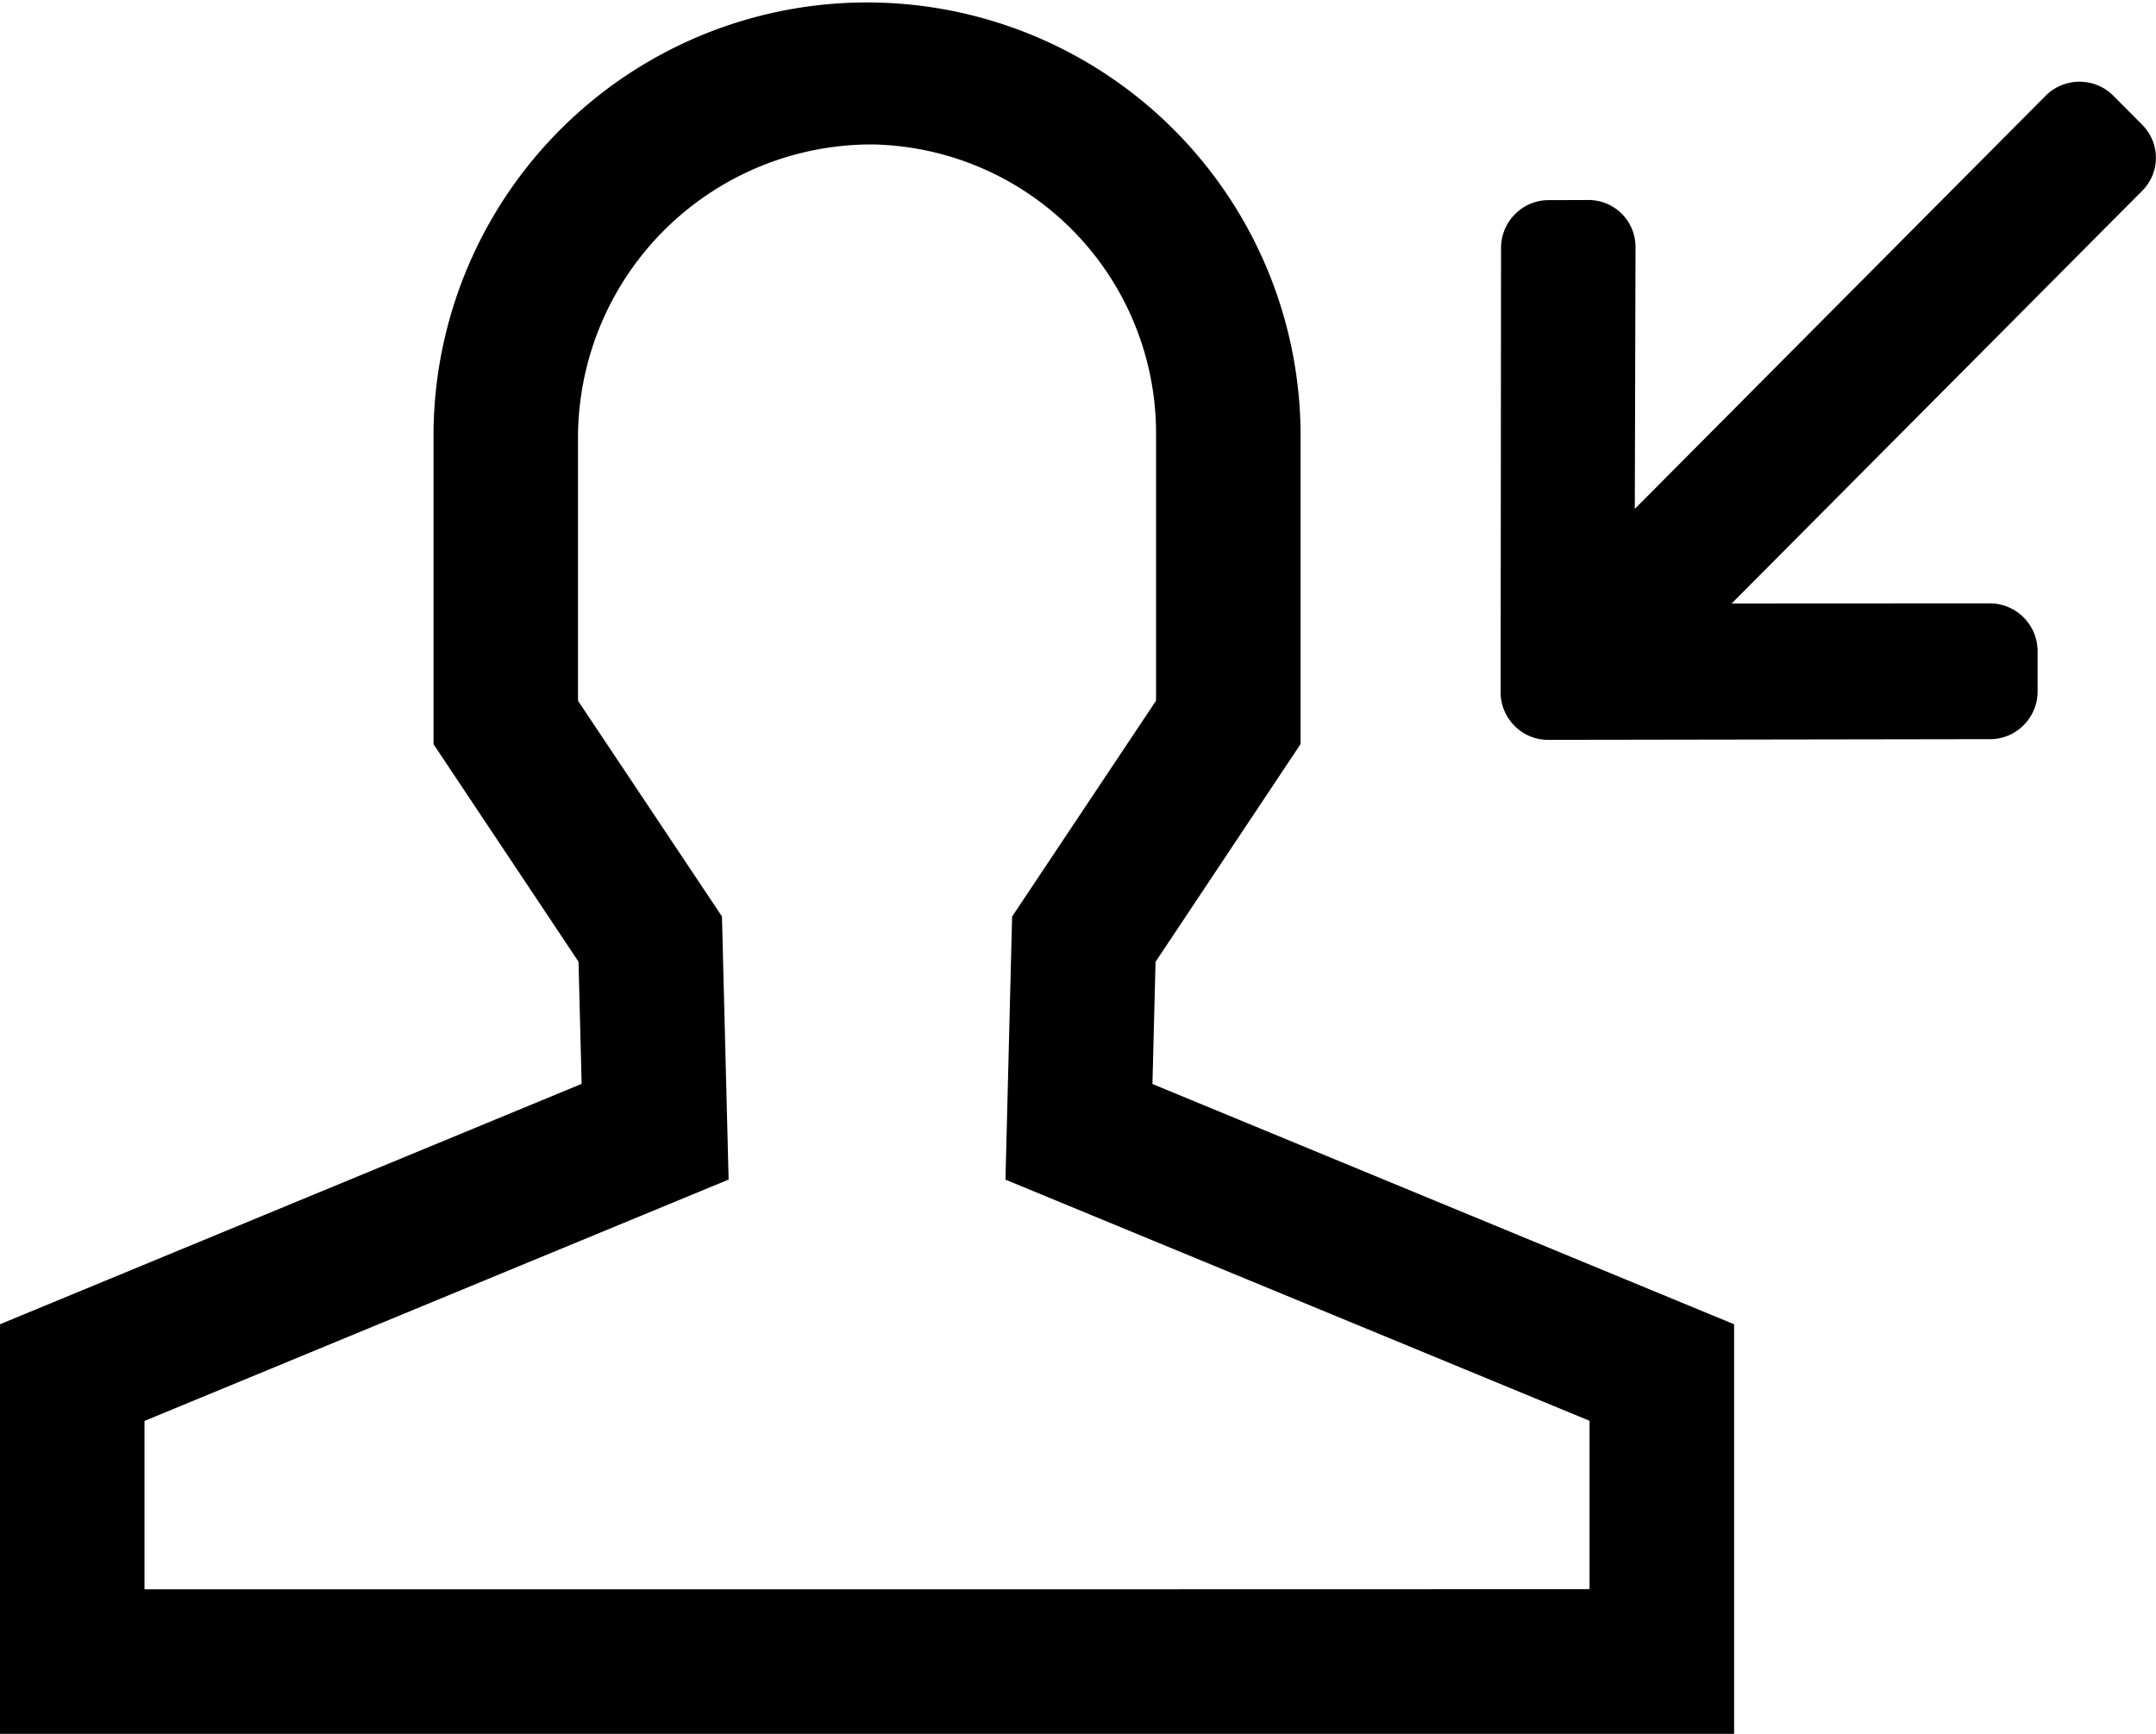 <svg xmlns="http://www.w3.org/2000/svg" width="83.874" height="67.461" viewBox="0 0 83.874 67.461">
  <g id="Grupo_401" data-name="Grupo 401" transform="translate(-270.202 -378.58)">
    <path id="Trazado_440" data-name="Trazado 440" d="M309.554,440.419v5.622h28.109V430.106l-22.628-9.349.121-4.754,5.642-8.472V395.7a16.866,16.866,0,1,0-33.731-.251v12.086l5.641,8.464.121,4.753L270.2,430.106v15.935h41.47v-5.622H275.823v-6.552l22.724-9.391-.259-10.238-5.6-8.393V395.667A11.421,11.421,0,0,1,304.152,384.2a11.244,11.244,0,0,1,11.024,11.242v10.4l-5.6,8.4-.259,10.237,22.723,9.383v6.552Z"/>
    <g id="Grupo_400" data-name="Grupo 400">
      <g id="Grupo_399" data-name="Grupo 399">
        <path id="Trazado_441" data-name="Trazado 441" d="M330.422,407.367l17.205-.027a1.824,1.824,0,0,0,1.3-.546,1.847,1.847,0,0,0,.543-1.309v-1.57a1.864,1.864,0,0,0-1.852-1.86l-10.049.005,15.96-16.046a1.814,1.814,0,0,0,.008-2.581l-1.1-1.108a1.863,1.863,0,0,0-2.626-.048L333.8,398.38l.028-10.181a1.827,1.827,0,0,0-1.829-1.837l-1.56.005a1.833,1.833,0,0,0-1.3.547,1.853,1.853,0,0,0-.542,1.31l-.017,17.287a1.843,1.843,0,0,0,.543,1.311A1.818,1.818,0,0,0,330.422,407.367Z"/>
      </g>
    </g>
  </g>
</svg>
